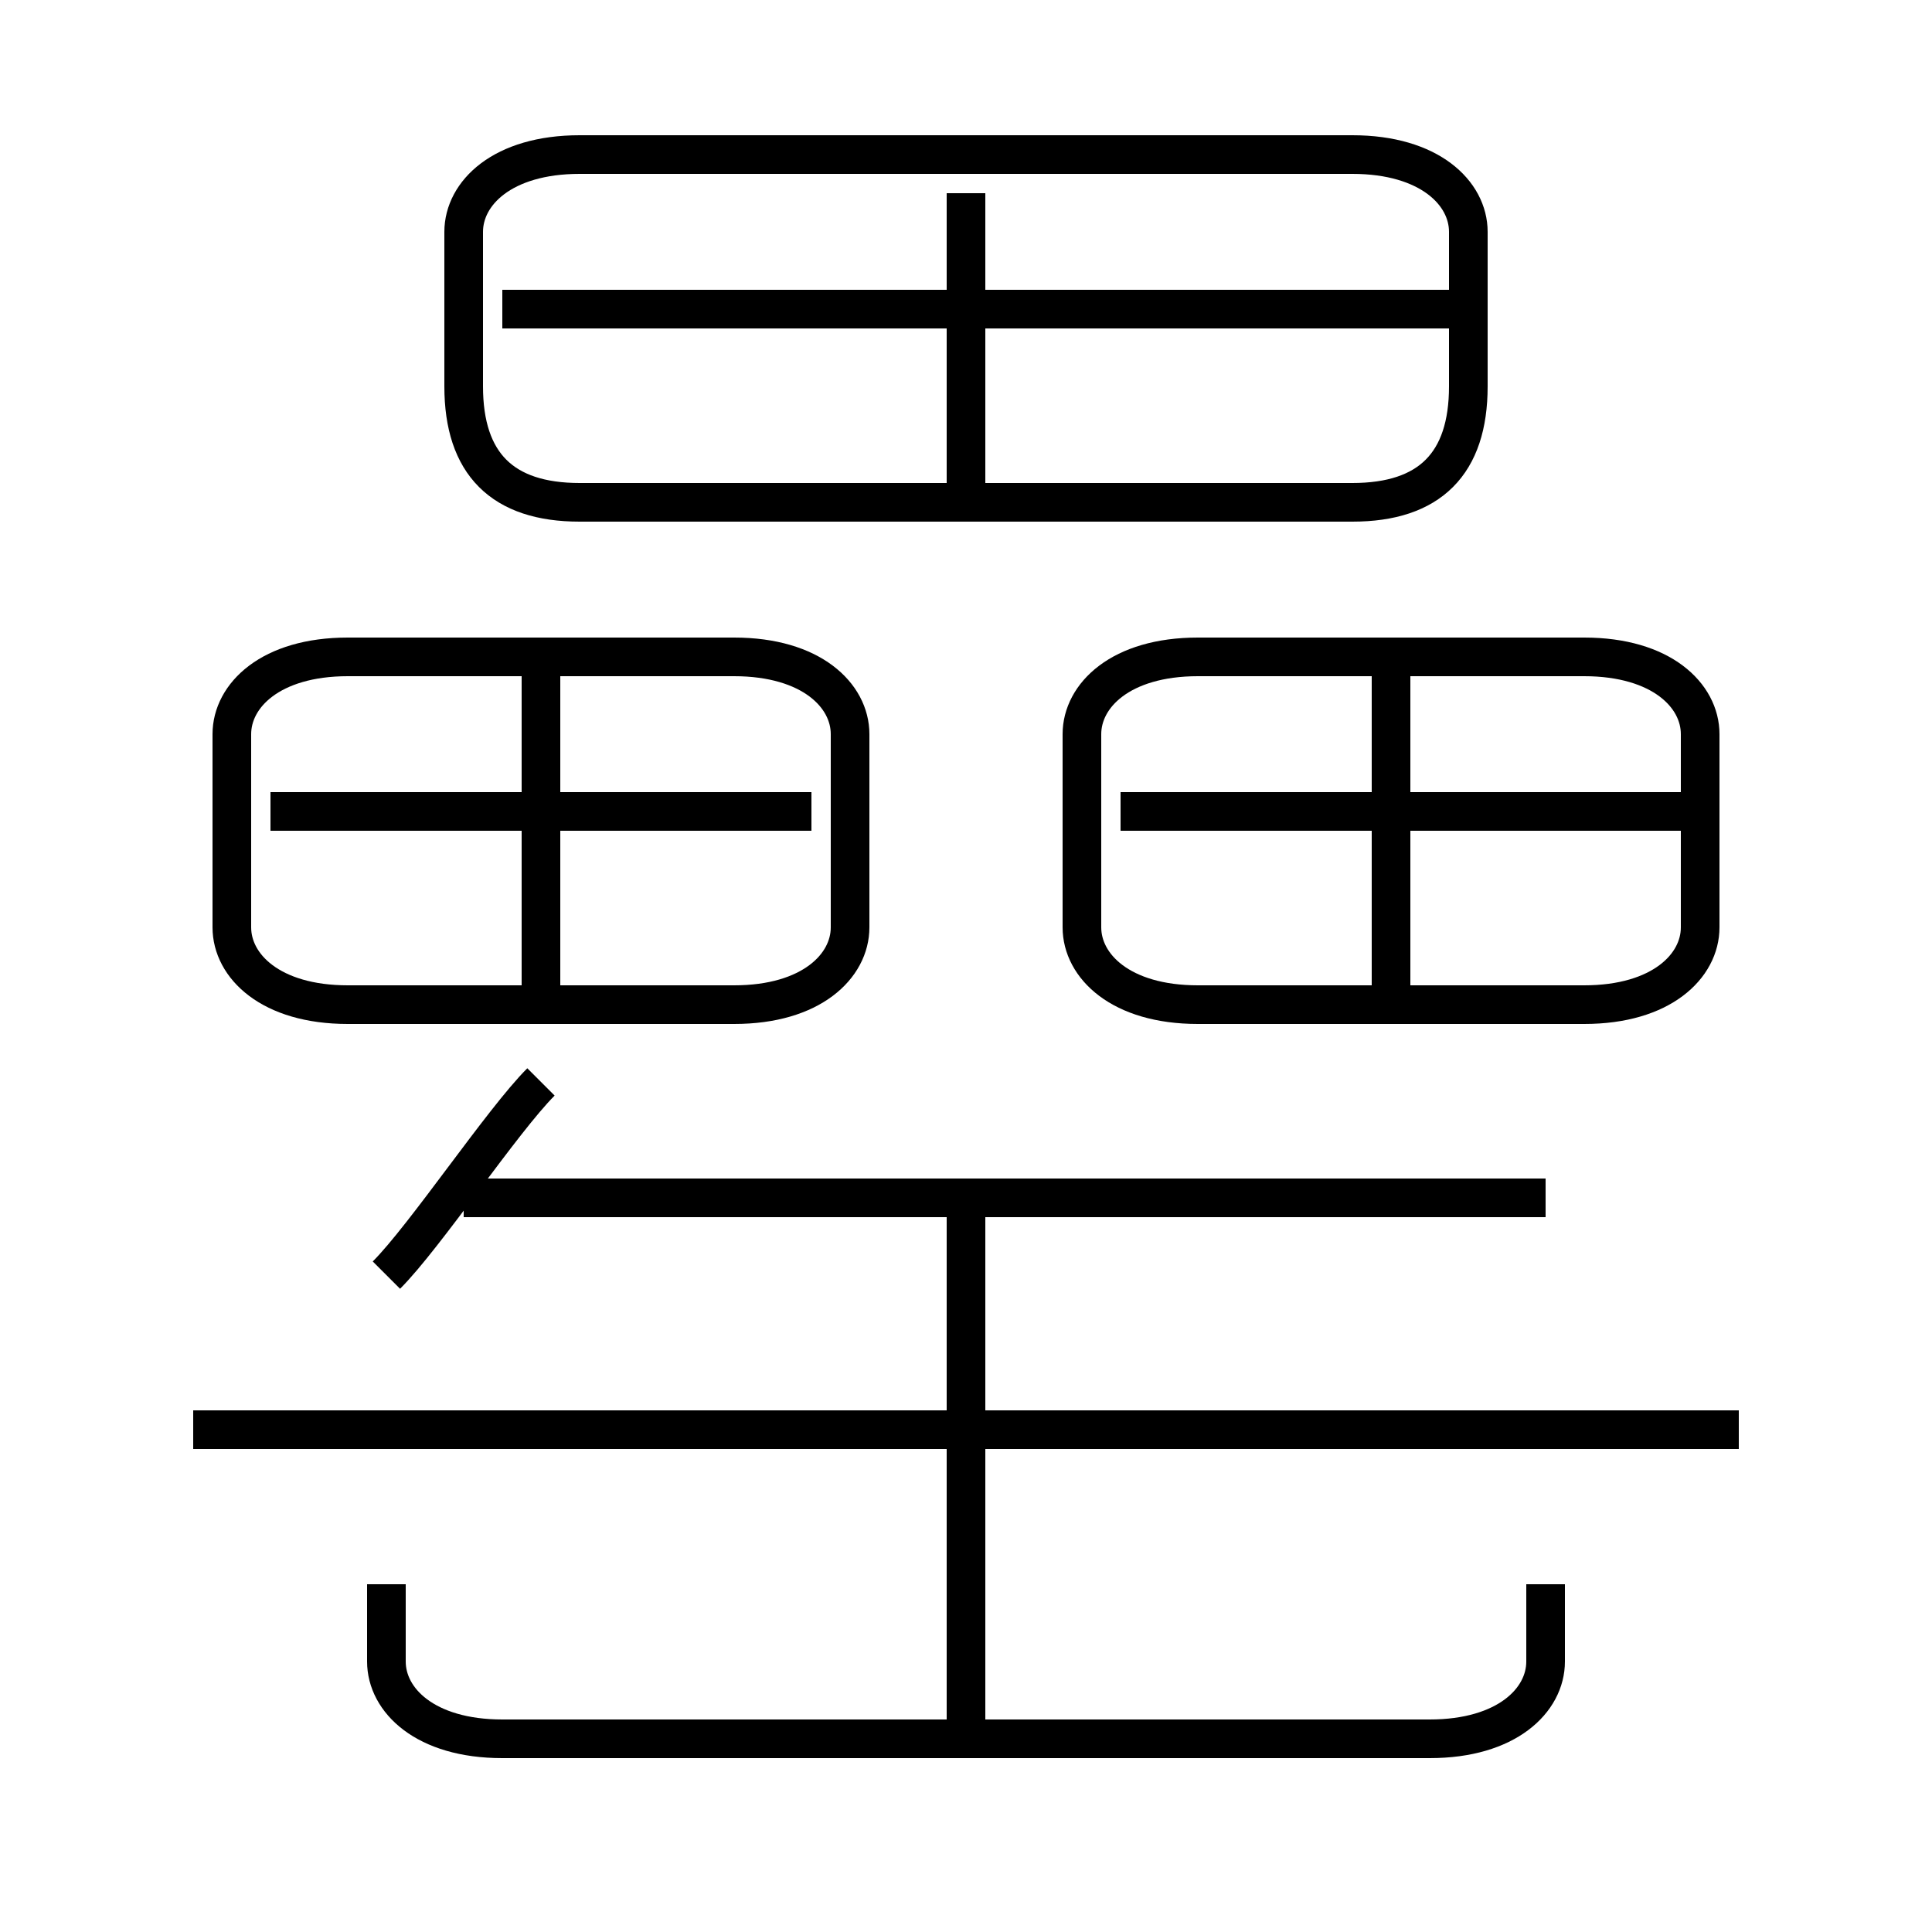 <?xml version='1.0' encoding='utf8'?>
<svg viewBox="0.0 -6.0 50.0 50.0" version="1.1" xmlns="http://www.w3.org/2000/svg">
<rect x="0.0" y="-6.0" width="50.0" height="50.0" fill="#808080" stroke="none"/>
<rect x="-1000" y="-1000" width="2000" height="2000" stroke="white" fill="white"/>
<g style="fill:white;stroke:#000000;  stroke-width:1">
<path d="M 15 -31 L 35 -31 C 37 -31 38 -32 38 -34 L 38 -38 C 38 -39 37 -40 35 -40 L 15 -40 C 13 -40 12 -39 12 -38 L 12 -34 C 12 -32 13 -31 15 -31 Z M 10 -11 C 11 -12 13 -15 14 -16 M 10 -3 L 10 -1 C 10 0 11 1 13 1 L 37 1 C 39 1 40 0 40 -1 L 40 -3 M 25 1 L 25 -13 M 45 -7 L 5 -7 M 14 -18 L 14 -27 M 19 -27 L 9 -27 C 7 -27 6 -26 6 -25 L 6 -20 C 6 -19 7 -18 9 -18 L 19 -18 C 21 -18 22 -19 22 -20 L 22 -25 C 22 -26 21 -27 19 -27 Z M 21 -23 L 7 -23 M 40 -13 L 12 -13 M 36 -18 L 36 -27 M 41 -27 L 31 -27 C 29 -27 28 -26 28 -25 L 28 -20 C 28 -19 29 -18 31 -18 L 41 -18 C 43 -18 44 -19 44 -20 L 44 -25 C 44 -26 43 -27 41 -27 Z M 44 -23 L 29 -23 M 25 -31 L 25 -39 M 38 -36 L 13 -36" transform="translate(0.0 38.0)" />
</g>
</svg>